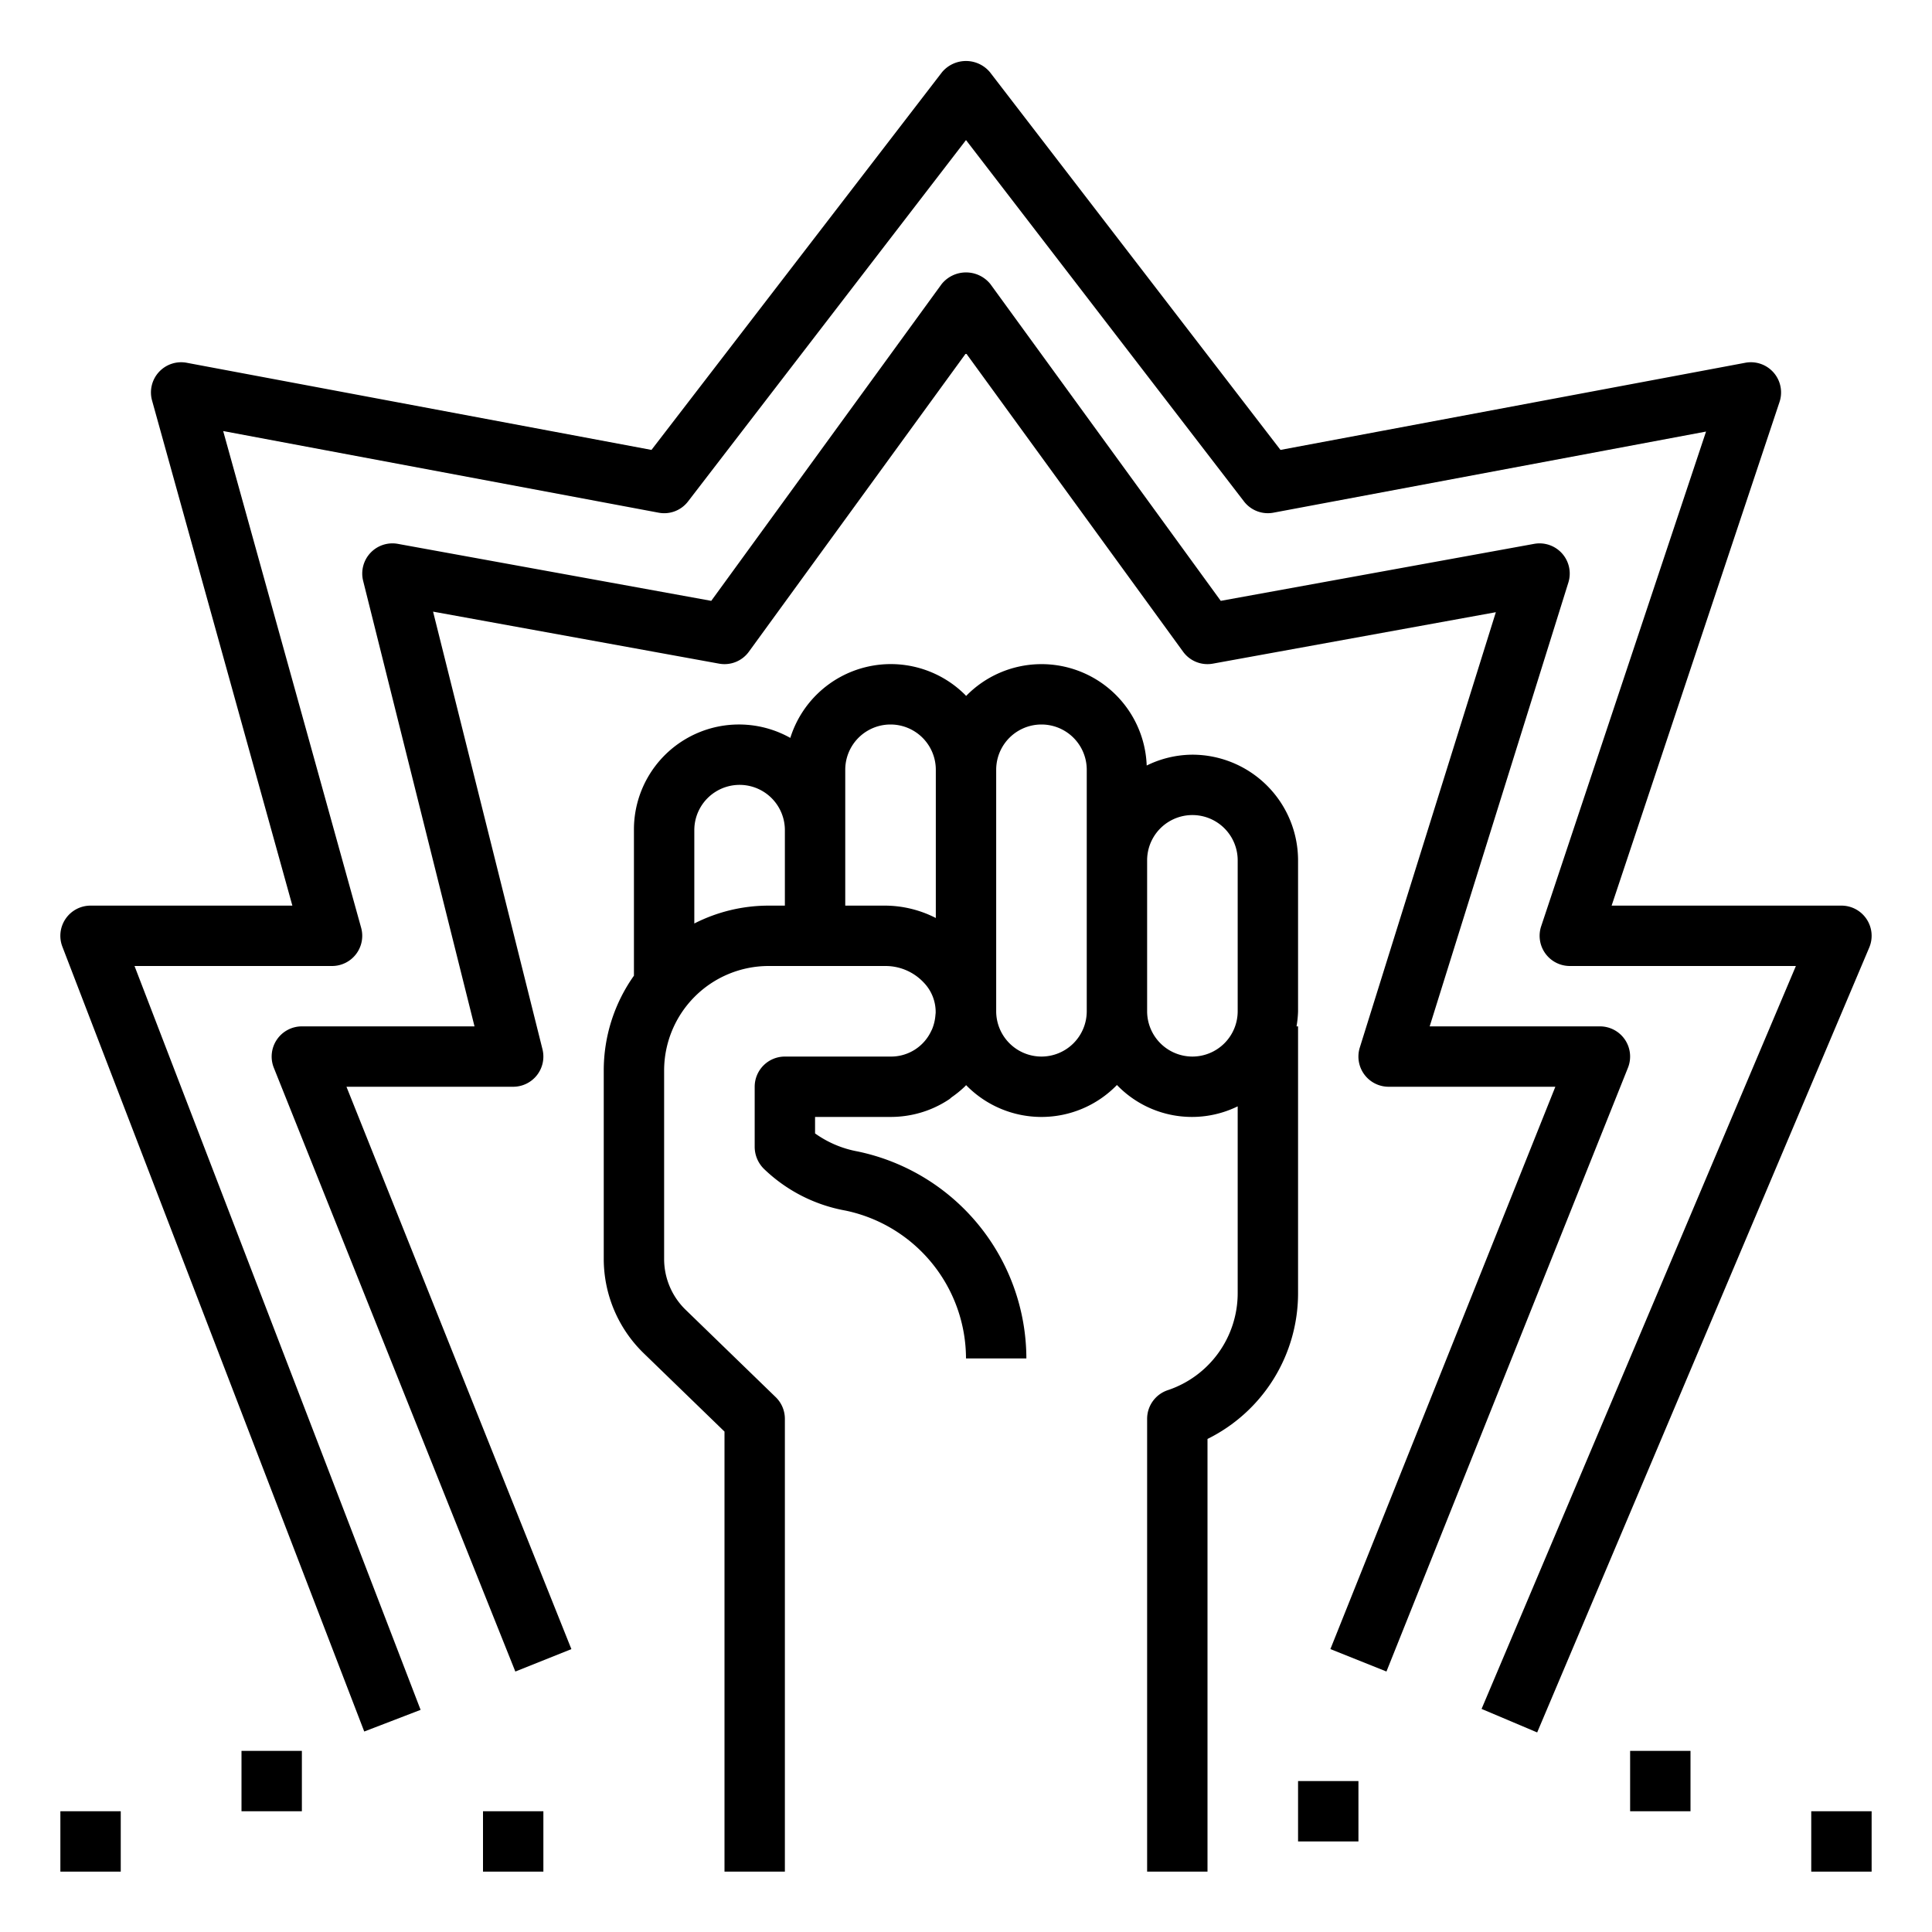 <svg height="55px" width="55px" fill="#000000" xmlns="http://www.w3.org/2000/svg" data-name="Layer 1" viewBox="0 0 64 64" x="0px" y="0px"><title>power-fight-energy-authority-brave</title><path d="M43,34h-.051A3.455,3.455,0,0,0,43,33.5v-5A3.504,3.504,0,0,0,39.5,25a3.458,3.458,0,0,0-1.514.359,3.487,3.487,0,0,0-5.983-2.304c-.01-.01-.016-.022-.026-.032a3.488,3.488,0,0,0-5.797,1.421A3.479,3.479,0,0,0,21,27.5v4.821A5.424,5.424,0,0,0,20,35.46v6.25a4.358,4.358,0,0,0,1.316,3.111L24,47.423V62h2V47a1.001,1.001,0,0,0-.304-.718l-2.987-2.897A2.345,2.345,0,0,1,22,41.71V35.46A3.464,3.464,0,0,1,25.46,32h3.88a1.735,1.735,0,0,1,1.257.545,1.404,1.404,0,0,1,.398,1.002c-.001.029-.006.058-.008.087a1.517,1.517,0,0,1-.116.473c-.005.011-.012.021-.017.032A1.467,1.467,0,0,1,29.5,35H26a1,1,0,0,0-1,1v2a1.029,1.029,0,0,0,.302.716,5.221,5.221,0,0,0,2.706,1.386A5.016,5.016,0,0,1,32,45h2a7.023,7.023,0,0,0-5.591-6.857A3.51,3.51,0,0,1,27,37.546V37h2.5a3.559,3.559,0,0,0,.69-.067,3.459,3.459,0,0,0,1.254-.518c.032-.021.058-.051.089-.073a3.503,3.503,0,0,0,.444-.365l0-0.0 0-0c.01-.01.016-.021.026-.031A3.483,3.483,0,0,0,37,35.942a3.446,3.446,0,0,0,4,.707v6.191a3.388,3.388,0,0,1-2.318,3.212A1,1,0,0,0,38,47V62h2V47.667a5.384,5.384,0,0,0,3-4.827ZM23,30.592V27.5a1.5,1.5,0,1,1,3,0V30h-.54A5.419,5.419,0,0,0,23,30.592ZM29.34,30H28V25.5a1.5,1.5,0,1,1,3,0v4.91A3.711,3.711,0,0,0,29.34,30ZM34.5,35A1.502,1.502,0,0,1,33,33.5v-8a1.5,1.5,0,0,1,3,0v8A1.502,1.502,0,0,1,34.5,35Zm5,0A1.502,1.502,0,0,1,38,33.5v-5a1.5,1.5,0,0,1,3,0v5A1.502,1.502,0,0,1,39.5,35Z"/><path d="M61.834,30.448A.999.999,0,0,0,61,30H53.387l5.562-16.684a1,1,0,0,0-1.133-1.299L42.418,14.904l-9.626-12.514a1.035,1.035,0,0,0-1.585,0l-9.626,12.514L6.184,12.017a1.0 1,0,0,0-1.147,1.25L9.685,30H3a1,1,0,0,0-.934,1.359l10,26,1.867-.718L4.456,32H11a1,1,0,0,0,.963-1.268L7.393,14.279l14.423,2.704a.994.994,0,0,0,.977-.373L32,4.64l9.208,11.97a.999.999,0,0,0,.977.373l14.33-2.687-5.462,16.388A1.001,1.001,0,0,0,52,32h7.491L49.079,56.61l1.842.779,11-26A.998.998,0,0,0,61.834,30.448Z"/><path d="M53.828,34.439A1.0 1,0,0,0,53,34H47.36l4.594-14.702a1,1,0,0,0-1.133-1.282l-10.382,1.888L32.809,9.412a1.037,1.037,0,0,0-1.617,0L23.561,19.904l-10.382-1.888a1,1,0,0,0-1.149,1.227L15.719,34H10a1,1,0,0,0-.929,1.372l8,20,1.857-.743L11.477,36H17a1,1,0,0,0,.97-1.243l-3.624-14.496,9.475,1.723a.997.997,0,0,0,.987-.396L32,11.7l7.191,9.888a.998.998,0,0,0,.987.396l9.374-1.704L45.045,34.702A1,1,0,0,0,46,36h5.523L44.071,54.628l1.857.743,8-20A1.001,1.001,0,0,0,53.828,34.439Z"/><rect x="2" y="60" width="2" height="2"/><rect x="16" y="60" width="2" height="2"/><rect x="60" y="60" width="2" height="2"/><rect x="54" y="58" width="2" height="2"/><rect x="8" y="58" width="2" height="2"/><rect x="43" y="59" width="2" height="2"/></svg>
